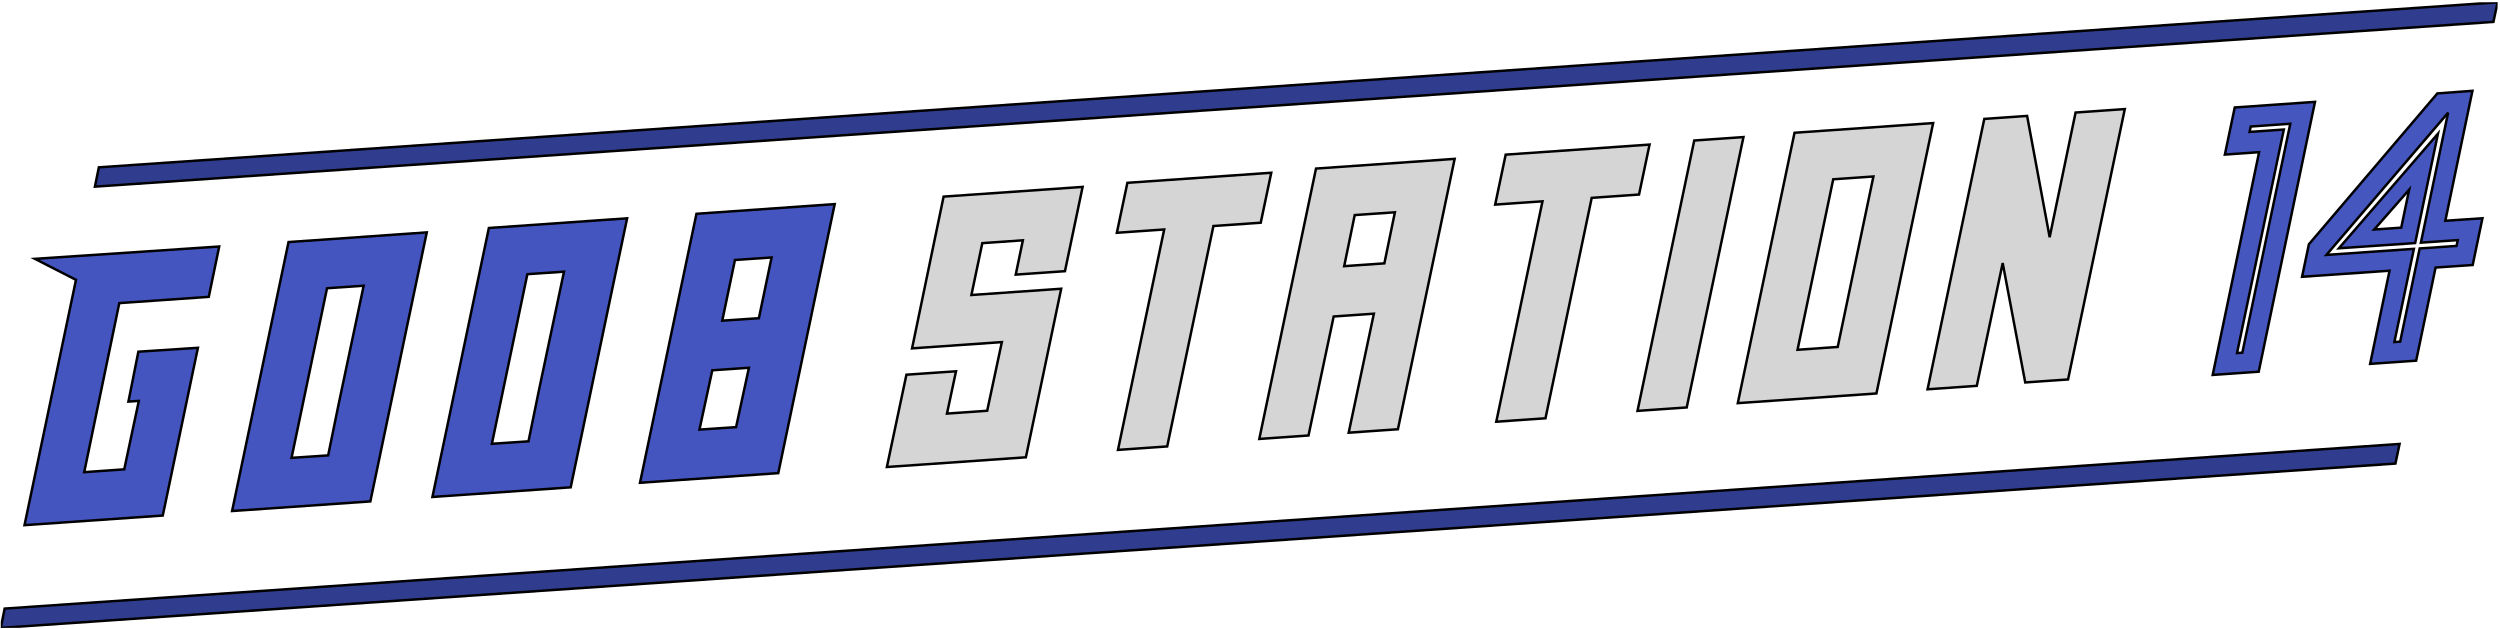 <svg width="1002" height="252" viewBox="0 0 1002 252" fill="none" version="1.1" id="svg16" xmlns="http://www.w3.org/2000/svg">
  
  <g clip-path="url(#clip0_235_486)" id="g16">
    <path d="M39.62 67.065L38.043 74.808L999.361 8.779L1001.03 0.92L39.62 67.065Z" fill="#4556BF" id="path1" style="stroke:#000000;stroke-opacity:1;fill:#303d8e;fill-opacity:1"></path>
    <path d="M0.314 251.65L960.082 185.794L961.748 177.937L1.867 243.921L0.314 251.65Z" fill="#4556BF" id="path2" style="stroke:#000000;stroke-opacity:1;fill:#303d8e;fill-opacity:1"></path>
    <path d="M30.456 112.169L9.823 210.487L65.24 206.625L79.321 139.399L55.454 140.962L51.473 160.957L55.641 160.686L49.795 188.109L33.751 189.247L47.809 121.487L65.742 120.233L83.675 118.979L87.858 98.802L14.006 103.748L30.456 112.169Z" fill="white" id="path3" style="fill:#4555bf;fill-opacity:1;stroke:#000000;stroke-opacity:1"></path>
    <path fill-rule="evenodd" clip-rule="evenodd" d="M93.02 204.821L113.653 106.504L115.648 97.017L171.055 93.137L162.518 133.734L148.438 200.96L93.02 204.821ZM116.849 183.509L131.524 182.525L135.724 161.981L145.758 114.525L131.072 115.531L116.849 183.509Z" fill="white" id="path4" style="stroke:#000000;stroke-opacity:1;fill:#4555bf;fill-opacity:1"></path>
    <path fill-rule="evenodd" clip-rule="evenodd" d="M173.315 199.182L193.948 100.864L195.943 91.377L251.351 87.497L242.813 128.094L228.733 195.32L173.315 199.182ZM197.145 177.87L211.819 176.885L216.019 156.341L226.053 108.886L211.367 109.891L197.145 177.87Z" fill="white" id="path5" style="stroke:#000000;stroke-opacity:1;fill:#4555bf;fill-opacity:1"></path>
    <path fill-rule="evenodd" clip-rule="evenodd" d="M334.548 81.808L279.14 85.688L256.513 193.493L311.93 189.631L334.548 81.808ZM295.017 171.197L280.342 172.181L285.486 148.409L300.171 147.402L295.017 171.197ZM294.566 104.202L309.252 103.197L304.158 127.534L289.48 128.525L294.566 104.202Z" fill="white" id="path6" style="stroke:#000000;stroke-opacity:1;fill:#4555bf;fill-opacity:1"></path>
    <path d="m 425.325,115.725 -35.985,2.514 4.366,-20.788 16.259,-1.138 -2.859,13.754 19.725,-1.376 7.075,-33.778 -55.711,3.891 -12.644,60.827 35.986,-2.515 -5.875,27.521 -16.112,1.129 3.616,-16.966 -19.875,1.386 -7.831,36.993 55.711,-3.89 z" fill="#d5d5d5" id="path7" style="stroke:#000000;stroke-opacity:1"></path>
    <path d="m 447.636,93.299 18.971,-1.324 -18.519,88.344 19.725,-1.384 18.521,-88.343 18.97,-1.324 4.216,-20.027 -57.667,4.034 z" fill="#d5d5d5" id="path8" style="stroke:#000000;stroke-opacity:1"></path>
    <path d="m 538.753,106.678 4.215,-20.474 16.111,-1.128 -4.218,20.476 z m 21.528,65.363 22.74,-108.368 -55.562,3.889 -22.736,108.368 19.725,-1.384 10.087,-47.694 16.111,-1.128 -10.088,47.696 z" fill="#d5d5d5" id="path9" style="stroke:#000000;stroke-opacity:1"></path>
    <path d="m 619.434,167.647 18.521,-88.344 18.971,-1.332 4.218,-20.022 -57.667,4.034 -4.216,20.021 18.97,-1.324 -18.519,88.344 z" fill="#d5d5d5" id="path10" style="stroke:#000000;stroke-opacity:1"></path>
    <path d="m 656.315,164.682 19.724,-1.376 22.736,-108.367 -19.724,1.383 z" fill="#d5d5d5" id="path11" style="stroke:#000000;stroke-opacity:1"></path>
    <path d="m 734.755,71.861 16.111,-1.128 -14.307,68.323 -16.109,1.129 z m -38.245,89.72 55.558,-3.881 22.736,-108.367 -55.56,3.88 z" fill="#d5d5d5" id="path12" style="stroke:#000000;stroke-opacity:1"></path>
    <path d="m 792.293,154.647 10.386,-49.224 9.034,47.863 17.165,-1.201 22.739,-108.367 -19.724,1.384 -10.392,49.972 -9.033,-48.616 -17.165,1.2 -22.731,108.368 z" fill="#d5d5d5" id="path13" style="stroke:#000000;stroke-opacity:1"></path>
    <path d="M901.631 52.876L902.089 50.71L917.942 49.6L898.735 141.359L896.601 141.508L915.353 51.917L901.631 52.876ZM905.29 148.979L927.851 40.828L895.688 43.077L891.726 61.956L905.446 60.996L886.849 150.273L905.29 148.979Z" fill="#4556BF" id="path14" style="stroke:#000000;stroke-opacity:1"></path>
    <path d="M981.197 45.167L970.294 97.253L985.064 96.24L984.581 98.565L969.807 99.579L961.991 136.923L959.666 137.083L967.488 99.739L932.427 102.166L981.197 45.167ZM922.67 110.929L957.731 108.501L949.948 145.845L968.392 144.555L976.177 107.233L991.056 106.212L994.962 87.467L980.086 88.488L990.95 36.404L976.892 37.439L925.403 97.901L922.67 110.929Z" fill="#4556BF" id="path15" style="stroke:#000000;stroke-opacity:1"></path>
    <path d="M977.128 53.585L937.431 99.514L967.993 97.416L977.128 53.585ZM965.589 76.025L962.417 91.246L951.58 91.99L965.589 76.025Z" fill="#4556BF" id="path16" style="stroke:#000000;stroke-opacity:1"></path>
  </g>
  <defs id="defs16">
    <clipPath id="clip0_235_486">
      <rect width="1000.71" height="250.73" fill="white" transform="translate(0.314 0.92)" id="rect16"></rect>
    </clipPath>
  </defs>
</svg>
